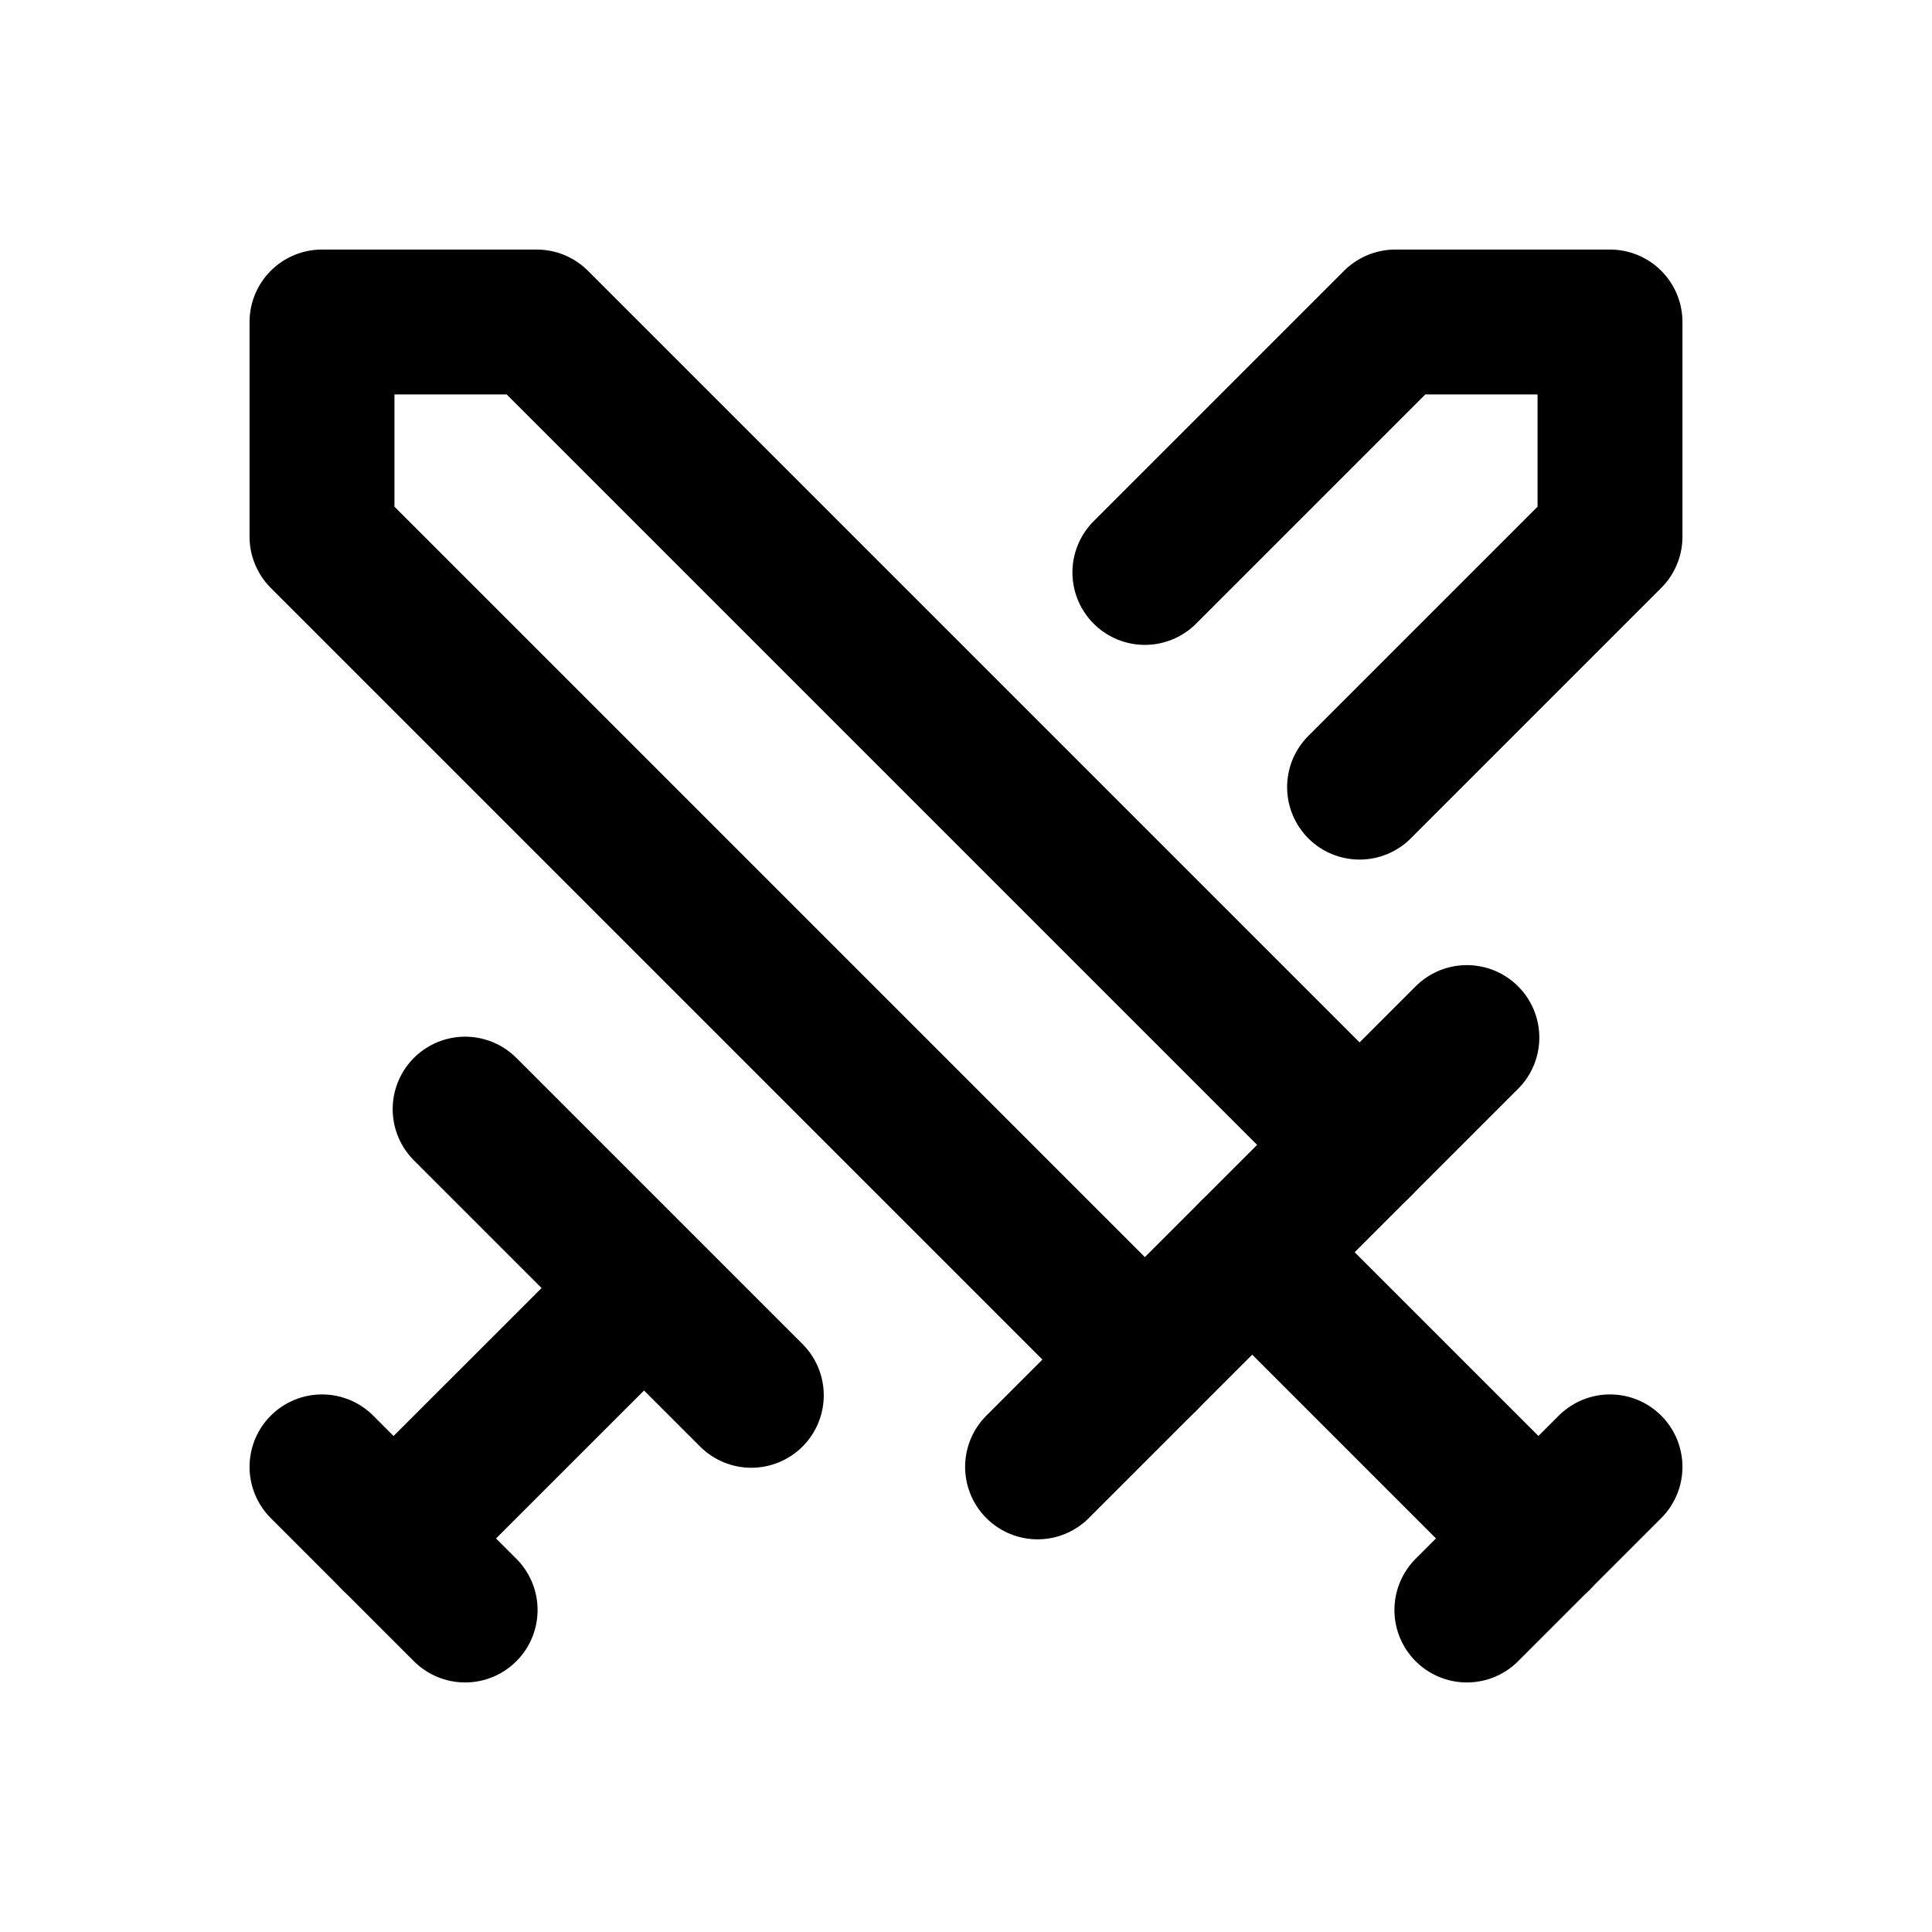 <svg viewBox="0 0 24 24" fill="none" xmlns="http://www.w3.org/2000/svg" data-sentry-element="svg" data-sentry-component="BattleIconOutlined" data-sentry-source-file="Icon.tsx"><path d="M14.222 16.889L4 6.667V4H6.667L16.889 14.222" stroke="currentColor" stroke-width="1.8" stroke-linecap="round" stroke-linejoin="round" data-sentry-element="path" data-sentry-source-file="Icon.tsx"></path><path d="M12.889 18.222L18.222 12.889" stroke="currentColor" stroke-width="1.8" stroke-linecap="round" stroke-linejoin="round" data-sentry-element="path" data-sentry-source-file="Icon.tsx"></path><path d="M15.556 15.556L19.111 19.111" stroke="currentColor" stroke-width="1.8" stroke-linecap="round" stroke-linejoin="round" data-sentry-element="path" data-sentry-source-file="Icon.tsx"></path><path d="M18.222 20L20 18.222" stroke="currentColor" stroke-width="1.8" stroke-linecap="round" stroke-linejoin="round" data-sentry-element="path" data-sentry-source-file="Icon.tsx"></path><path d="M14.222 7.111L17.333 4H20V6.667L16.889 9.778" stroke="currentColor" stroke-width="1.8" stroke-linecap="round" stroke-linejoin="round" data-sentry-element="path" data-sentry-source-file="Icon.tsx"></path><path d="M5.778 13.778L9.333 17.333" stroke="currentColor" stroke-width="1.8" stroke-linecap="round" stroke-linejoin="round" data-sentry-element="path" data-sentry-source-file="Icon.tsx"></path><path d="M7.556 16.445L4.889 19.111" stroke="currentColor" stroke-width="1.8" stroke-linecap="round" stroke-linejoin="round" data-sentry-element="path" data-sentry-source-file="Icon.tsx"></path><path d="M4 18.222L5.778 20" stroke="currentColor" stroke-width="1.8" stroke-linecap="round" stroke-linejoin="round" data-sentry-element="path" data-sentry-source-file="Icon.tsx"></path></svg>
